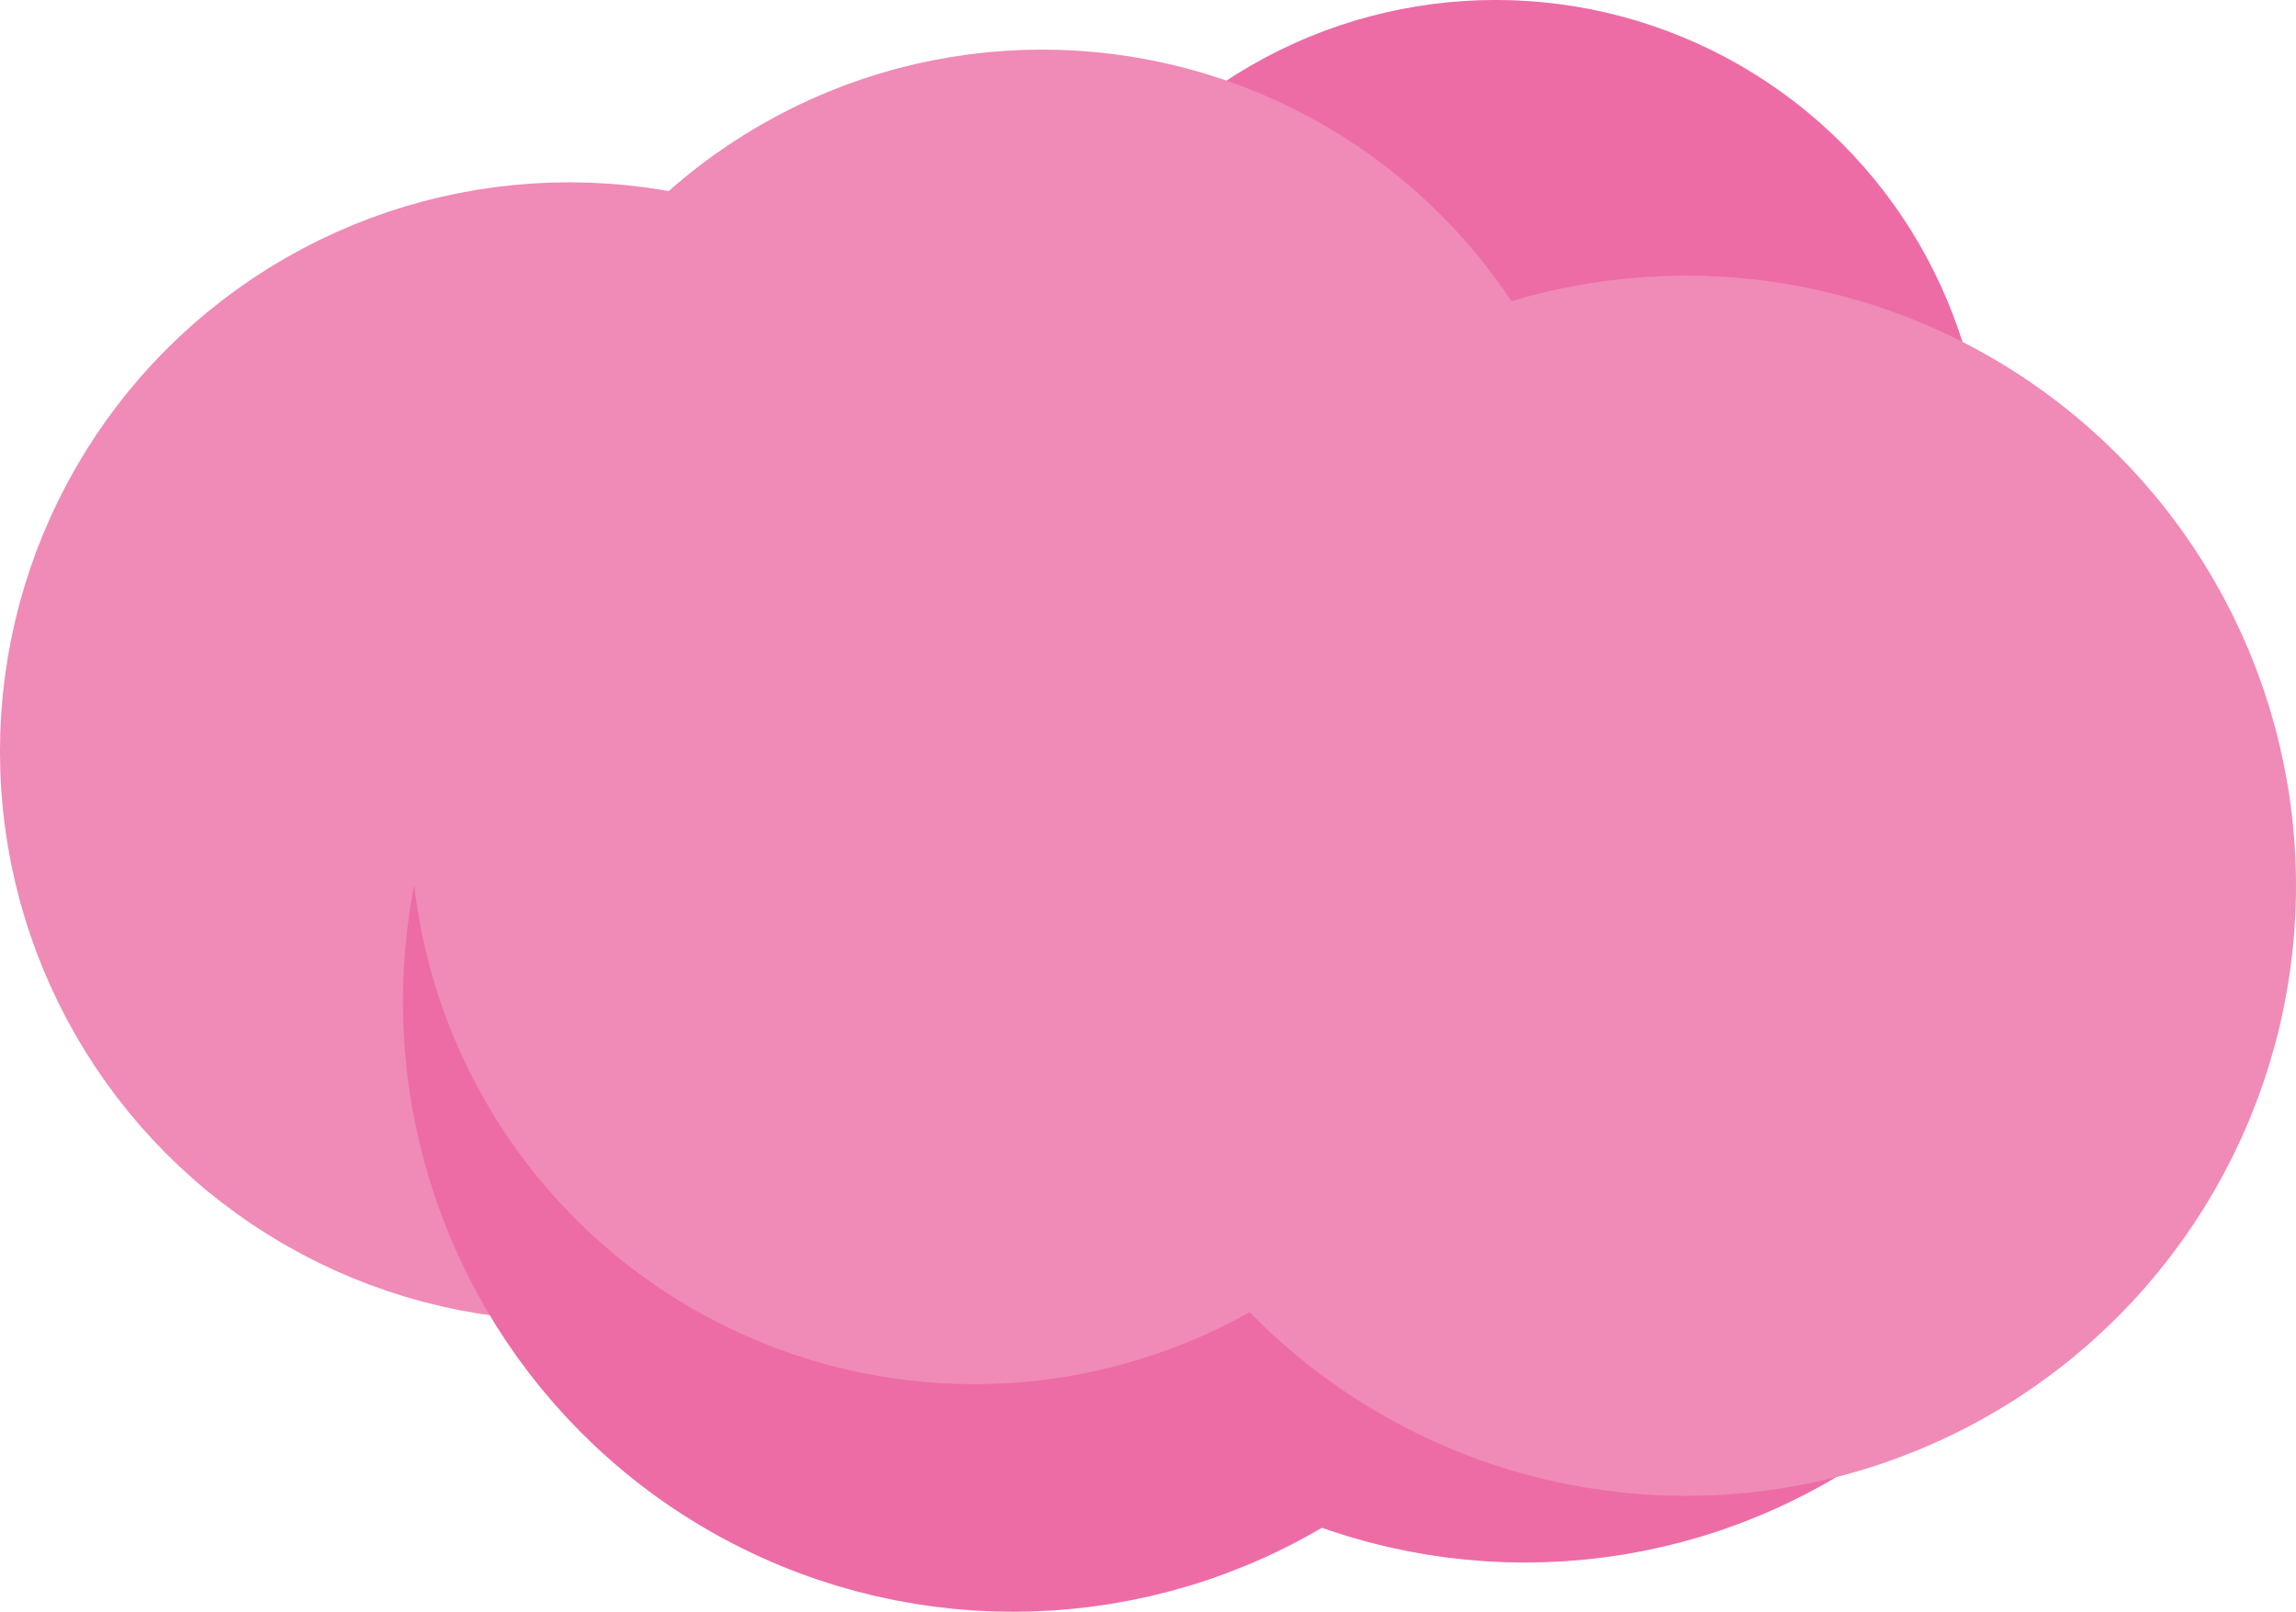 <?xml version="1.0" encoding="utf-8"?>
<!-- Generator: Adobe Illustrator 17.0.0, SVG Export Plug-In . SVG Version: 6.00 Build 0)  -->
<!DOCTYPE svg PUBLIC "-//W3C//DTD SVG 1.1//EN" "http://www.w3.org/Graphics/SVG/1.1/DTD/svg11.dtd">
<svg version="1.1" id="Layer_1" xmlns="http://www.w3.org/2000/svg" xmlns:xlink="http://www.w3.org/1999/xlink" x="0px" y="0px"
	 width="109.972px" height="77.189px" viewBox="0 0 109.972 77.189" enable-background="new 0 0 109.972 77.189"
	 xml:space="preserve">
<circle fill="#F08AB7" stroke="#F08AB7" stroke-width="8.778" stroke-linecap="round" stroke-linejoin="round" stroke-miterlimit="10" cx="27.262" cy="35.994" r="22.874"/>
<circle fill="#ED6CA5" stroke="#ED6CA5" stroke-width="9.408" stroke-linecap="round" stroke-linejoin="round" stroke-miterlimit="10" cx="48.521" cy="47.969" r="24.516"/>
<circle fill="#ED6CA5" stroke="#ED6CA5" stroke-width="9.408" stroke-linecap="round" stroke-linejoin="round" stroke-miterlimit="10" cx="73.037" cy="45.612" r="24.516"/>
<circle fill="#ED6CA5" stroke="#ED6CA5" stroke-width="7.552" stroke-linecap="round" stroke-linejoin="round" stroke-miterlimit="10" cx="71.636" cy="23.454" r="19.679"/>
<circle fill="#F08AB7" stroke="#F08AB7" stroke-width="9.408" stroke-linecap="round" stroke-linejoin="round" stroke-miterlimit="10" cx="80.752" cy="42.42" r="24.516"/>
<circle fill="#F08AB7" stroke="#F08AB7" stroke-width="8.694" stroke-linecap="round" stroke-linejoin="round" stroke-miterlimit="10" cx="46.66" cy="39.289" r="22.654"/>
<circle fill="#F08AB7" stroke="#F08AB7" stroke-width="8.694" stroke-linecap="round" stroke-linejoin="round" stroke-miterlimit="10" cx="49.916" cy="29.377" r="22.654"/>
</svg>
